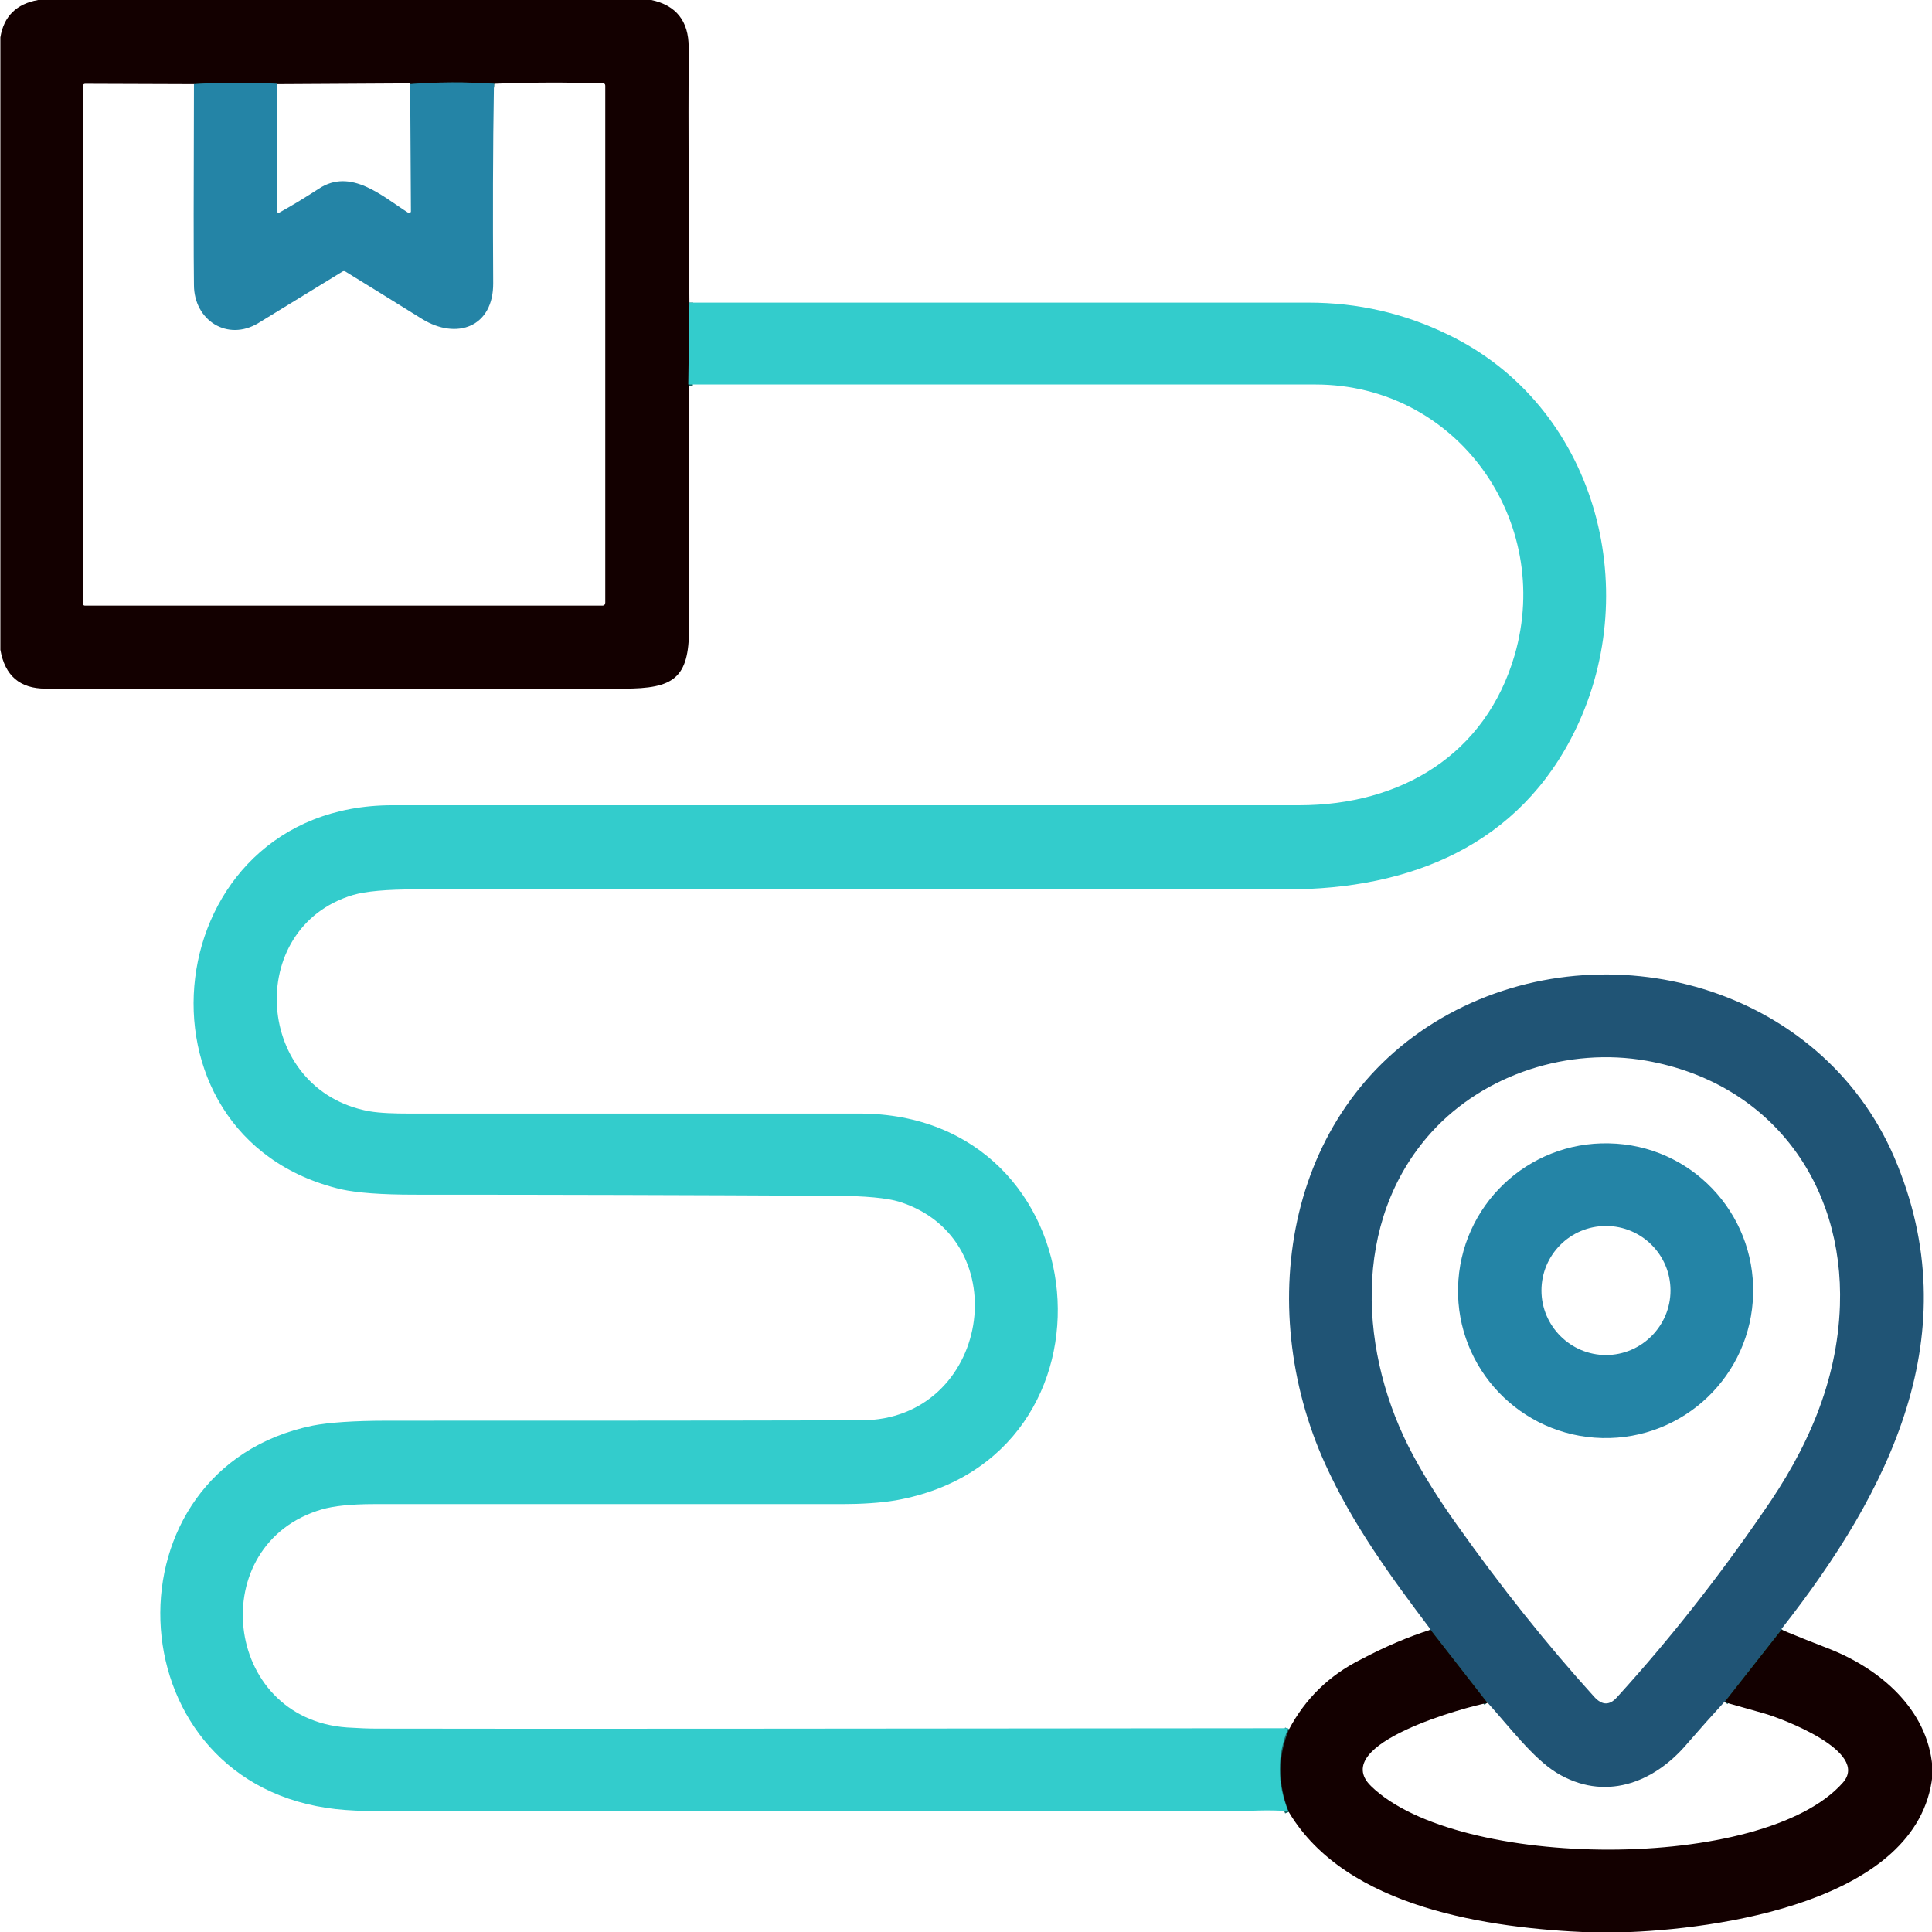<?xml version="1.0" encoding="utf-8"?>
<!-- Generator: Adobe Illustrator 26.0.1, SVG Export Plug-In . SVG Version: 6.00 Build 0)  -->
<svg version="1.1" id="Layer_1" xmlns="http://www.w3.org/2000/svg" xmlns:xlink="http://www.w3.org/1999/xlink" x="0px" y="0px"
	 viewBox="0 0 512 512" style="enable-background:new 0 0 512 512;" xml:space="preserve">
<style type="text/css">
	.st0{fill:none;stroke:#1A6666;stroke-width:2;}
	.st1{fill:#130000;}
	.st2{fill:#2484A6;}
	.st3{fill:#33CCCC;}
	.st4{fill:#205475;}
</style>
<g>
	<path vector-effect="non-scaling-stroke" class="st0" d="M182.7,80.2l-0.1,22"/>
	<path vector-effect="non-scaling-stroke" class="st0" d="M131,22.2c-7.4-0.5-14.8-0.4-22.2,0.1"/>
	<path vector-effect="non-scaling-stroke" class="st0" d="M73.5,22.2c-7.3-0.4-14.7-0.4-22,0"/>
	<path vector-effect="non-scaling-stroke" class="st0" d="M341.5,458.2c-3,7.2-3,14.5,0,22"/>
	<path vector-effect="non-scaling-stroke" class="st0" d="M472.1,431.7L457,451"/>
	<path vector-effect="non-scaling-stroke" class="st0" d="M394.2,451.2l-15.1-19.4"/>
</g>
<path class="st1" d="M10.1,0h162.5c6.6,1.4,9.9,5.6,9.9,12.5c-0.1,22.6,0,45.1,0.2,67.7l-0.1,22c-0.1,21.5-0.1,42.9,0,64.4
	c0,13.2-4.1,15.9-17.3,15.9c-51.1,0-102.1,0-153.2,0c-6.8,0-10.8-3.4-12-10.3V9.9C1,4.3,4.4,1,10.1,0z M131,22.2
	c-7.4-0.5-14.8-0.4-22.2,0.1l-0.1-0.2c0,0,0,0-0.1,0l-35.1,0.2c-7.3-0.4-14.7-0.4-22,0l-28.9-0.1c-0.4,0-0.6,0.2-0.6,0.6V160
	c0,0.3,0.2,0.5,0.5,0.5h137.2c0.4,0,0.7-0.3,0.7-0.8l0,0v-137c0-0.4-0.2-0.6-0.6-0.6C150.2,21.8,140.6,21.8,131,22.2z"/>
<path class="st2" d="M73.5,22.2l0,33.8c0,0.4,0.2,0.6,0.6,0.3c3.6-2,7-4.1,10.4-6.3c8.5-5.6,16.8,2,23.7,6.4
	c0.2,0.1,0.5,0.1,0.6-0.1c0-0.1,0.1-0.2,0.1-0.2l-0.2-33.8c7.4-0.6,14.8-0.6,22.2-0.1c-0.3,17.6-0.3,35.2-0.2,52.8
	c0.1,11.7-9.7,15.2-18.9,9.5c-6.7-4.2-13.4-8.3-20.2-12.5c-0.3-0.2-0.6-0.2-0.9,0c-7.4,4.5-14.8,9.1-22.2,13.6
	c-8.2,5-17.1-0.7-17.1-10.1c-0.1-7.2-0.1-24.9,0-53.2C58.9,21.8,66.2,21.8,73.5,22.2z"/>
<path class="st3" d="M182.7,80.2c54.8,0,109.5,0,164.1,0c13,0,25.3,2.8,37,8.5c38.9,18.8,51.9,67,33.8,104.5
	c-14.8,30.8-43.8,42.5-76.6,42.5c-76.9,0-153.8,0-230.8,0c-7.8,0-13.3,0.5-16.7,1.5c-28.9,8.7-26.1,51.8,4.4,57.3
	c2.9,0.5,6.9,0.6,10.1,0.6c39.9,0,79.8,0,119.7,0c64.3,0,72.2,91.4,9.7,102.5c-4.1,0.7-9.3,1-14.1,1c-41.4,0-82.8,0-124.2,0
	c-6.1,0-10.7,0.5-13.8,1.4c-31.2,9.1-26.4,55.5,6.7,57.8c3.1,0.2,5.7,0.3,7.9,0.3c45.3,0.1,125.8,0,241.5-0.1c-3,7.2-3,14.5,0,22
	c-5-0.5-11.5,0-15,0c-72.9,0-145.8,0-218.7,0c-6.9,0-14.9,0.1-21.2-0.9c-56.8-8.6-59.3-89.9-3.6-101.3c4.1-0.8,10.8-1.3,19.9-1.3
	c41.8,0,83.6,0,125.4-0.1c34.1,0,41.7-47.9,10.2-57.9c-3.2-1-9.1-1.6-17.5-1.6c-37-0.2-74.1-0.3-111.1-0.3c-8.8,0-15.2-0.5-19.3-1.4
	c-58.9-13.8-49-101.8,13.5-101.8c80.1,0,160.2,0,240.3,0c27,0,49.4-13.4,57.1-39.8c10.3-35.6-15.3-71.7-52.8-71.7
	c-55.4,0-110.8,0-166.2,0L182.7,80.2z"/>
<path class="st4" d="M472.1,431.7L457,451c-3.3,3.6-6.6,7.3-9.8,11c-9.1,10.8-22.2,15.4-34.7,7.8c-6.3-3.9-12.6-12.3-18.3-18.6
	l-15.1-19.4c-10.5-13.9-20.7-27.9-27.9-43.8c-19.1-42-10.4-95.7,32.8-119.3c42.1-22.9,98.5-7.3,118,38
	C522,353.4,500.7,395.3,472.1,431.7z M487.6,346c1.1-32.5-18.5-59.1-51.3-64.9c-20.5-3.6-42.8,3.4-56.9,18.9
	c-21.5,23.7-19.2,59.2-4.9,85.7c2.9,5.4,6.7,11.5,11.4,18.1c11.9,16.8,24.1,32.1,36.6,45.9c2.1,2.3,4.1,2.3,6.1,0
	c14-15.4,26.8-31.7,38.6-48.9C478.8,384.3,486.9,366.4,487.6,346z"/>
<path class="st2" d="M464.6,342.9c-0.5,21.6-18.4,38.7-40,38.2c-21.6-0.5-38.7-18.4-38.2-39.9c0.5-21.6,18.4-38.7,40-38.2
	C448,303.4,465.1,321.3,464.6,342.9z M442.7,342c0-9.5-7.7-17.1-17.1-17.1c0,0,0,0,0,0c-9.5,0-17.1,7.7-17.1,17.1
	s7.7,17.1,17.1,17.1S442.7,351.4,442.7,342C442.7,342,442.7,342,442.7,342z"/>
<path class="st1" d="M379.1,431.9l15.1,19.4c-5.1,0.9-42.3,10.8-30.9,22c22.9,22.4,104.2,22.9,125.1-0.9c7.2-8.2-16.2-17-20.8-18.3
	c-3.5-1-7.1-2-10.6-3l15.1-19.2c4.1,1.7,8.1,3.3,12,4.8c13.9,5.3,26.7,16.1,28,31.5v2.5c-3.7,33.4-57.3,40.7-82.6,41.4h-8.2
	c-26.7-1.1-64.5-6.4-79.7-31.8c-3-7.5-3-14.8,0-22c4.3-8.1,10.6-14.3,19-18.5C367.2,436.3,373.4,433.7,379.1,431.9z"/>
</svg>
